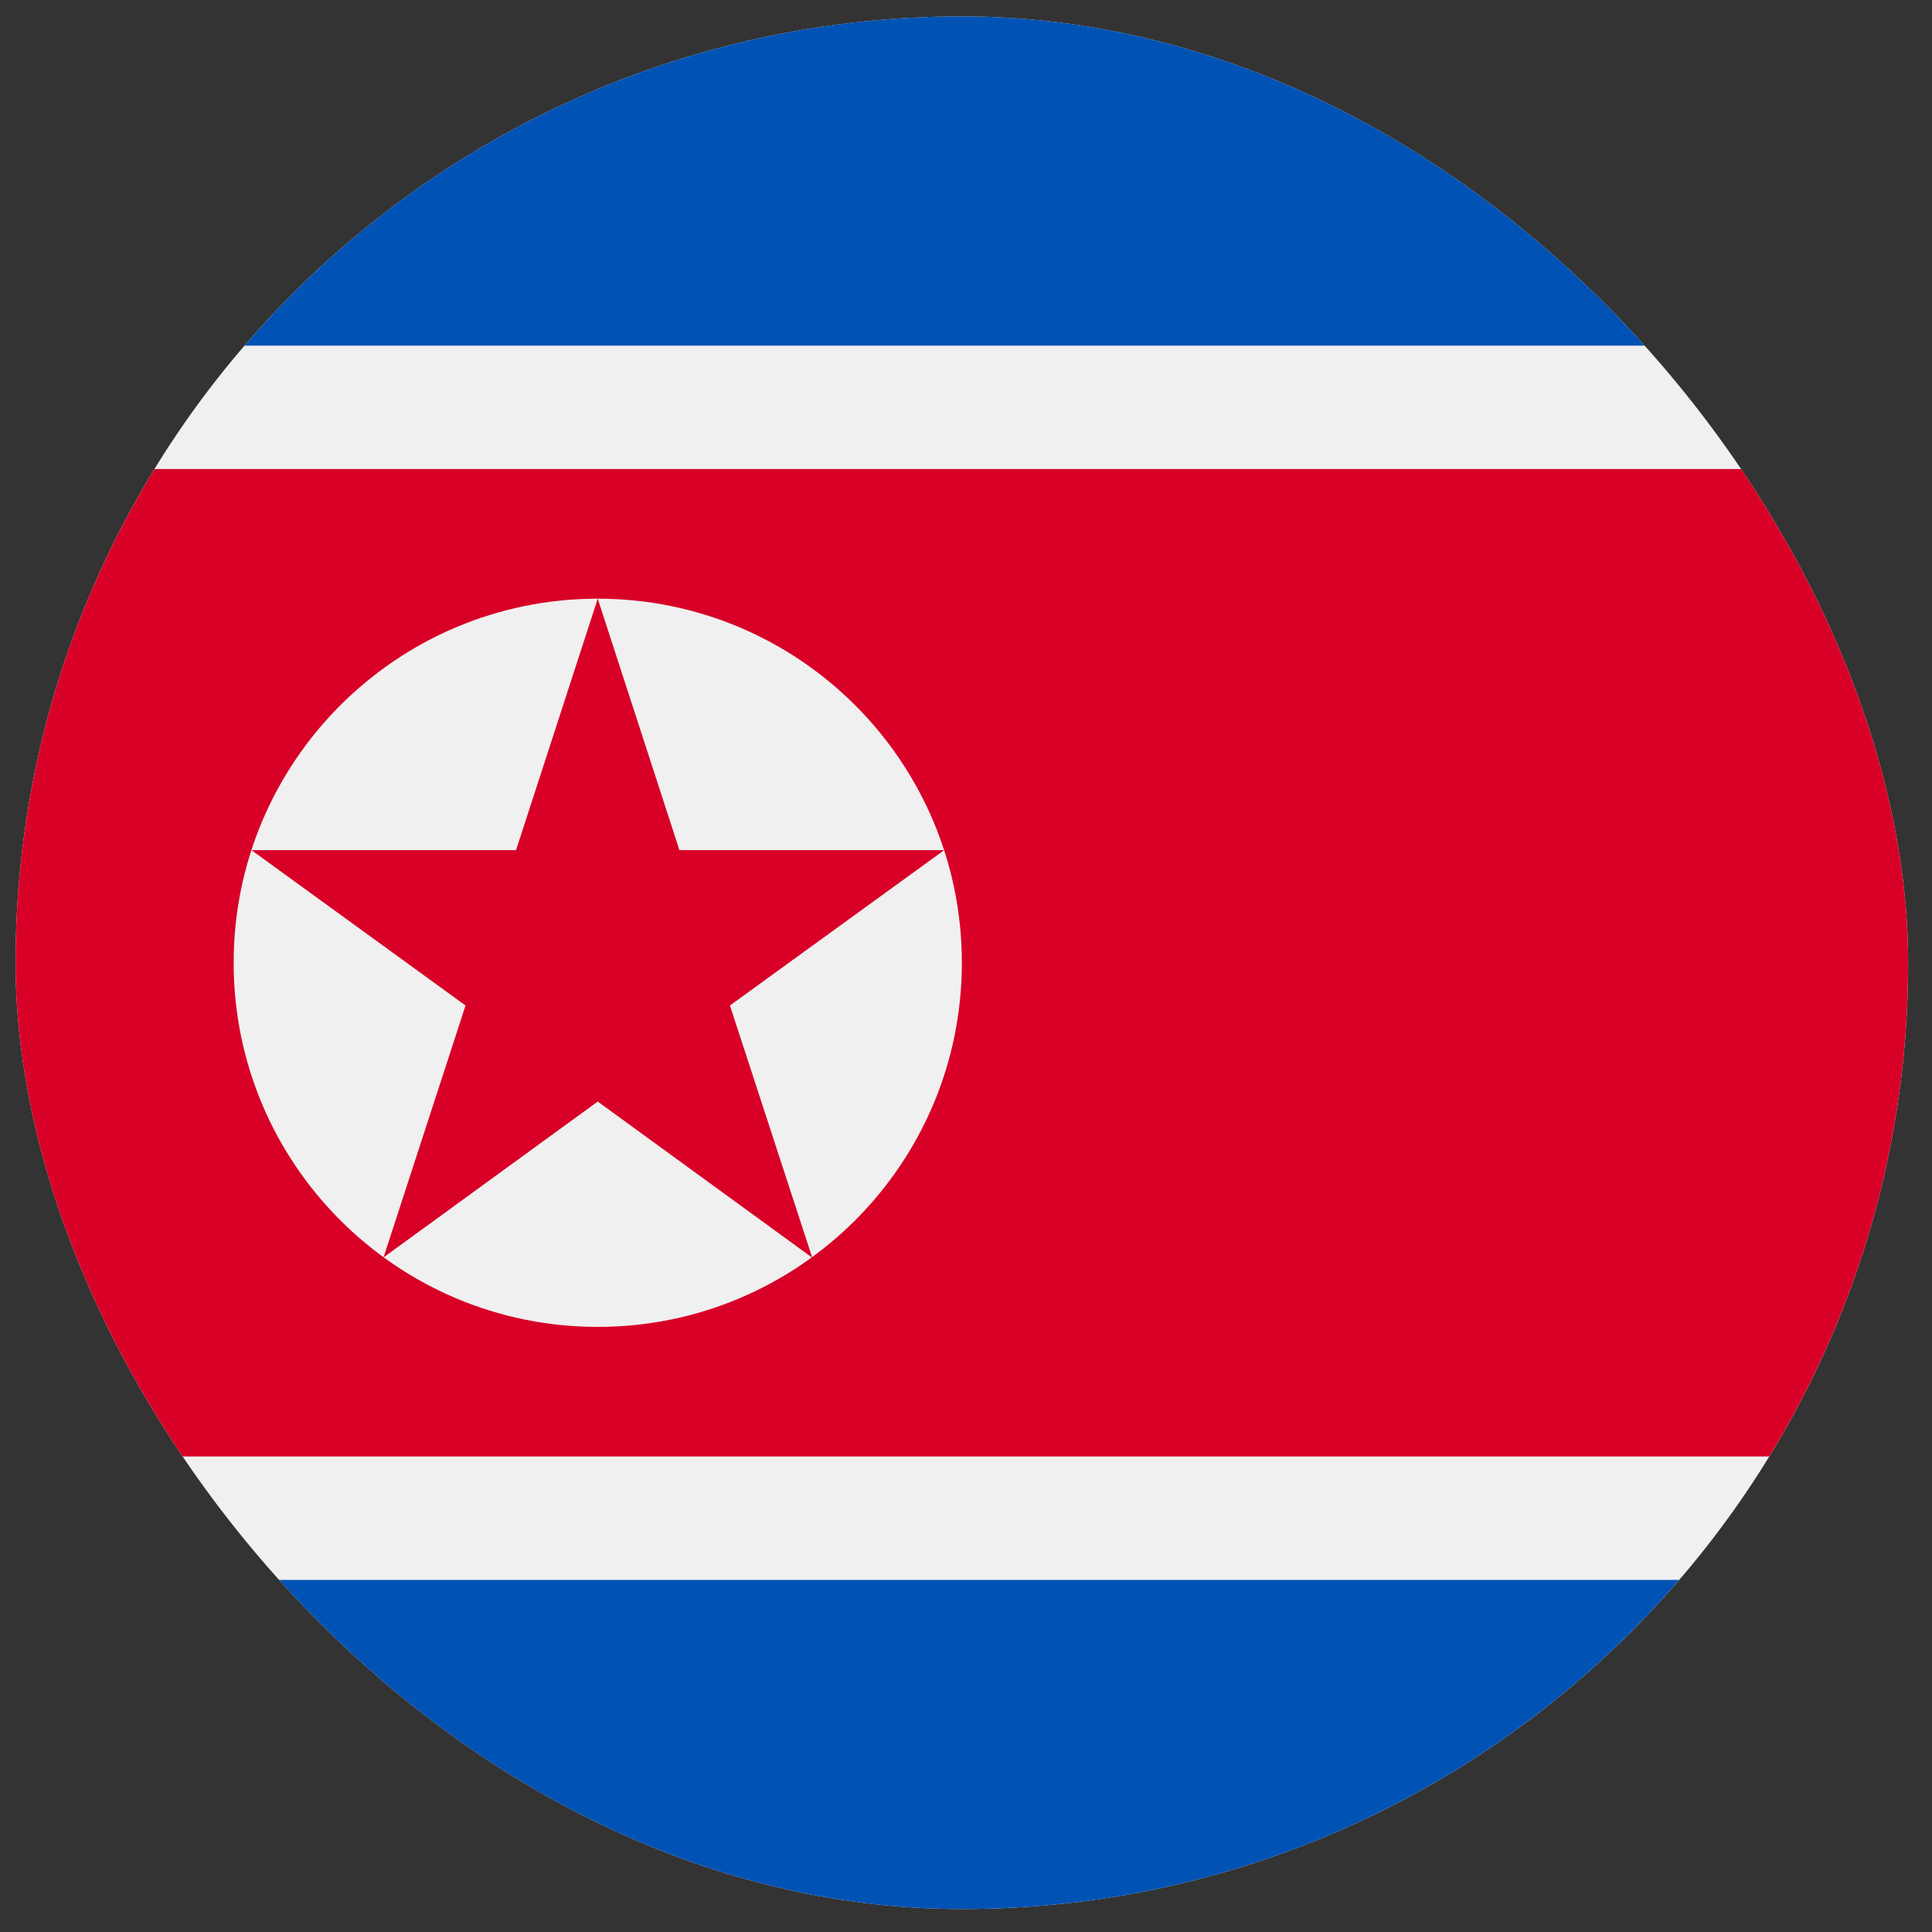 <svg width="49" height="49" viewBox="0 0 49 49" fill="none" xmlns="http://www.w3.org/2000/svg">
<rect x="0" y="0" width="49" height="49" fill="#333333" stroke="none"/>
<g clip-path="url(#clip0_2743_1876)">
<path d="M24.395 48.418C37.649 48.418 48.395 37.673 48.395 24.418C48.395 11.163 37.649 0.418 24.395 0.418C11.14 0.418 0.395 11.163 0.395 24.418C0.395 37.673 11.14 48.418 24.395 48.418Z" fill="#F0F0F0"/>
<path d="M24.394 0.418C17.12 0.418 10.602 3.655 6.201 8.766H42.587C38.186 3.655 31.669 0.418 24.394 0.418Z" fill="#0052B4"/>
<path d="M42.588 40.07H6.201C10.602 45.181 17.12 48.418 24.394 48.418C31.669 48.418 38.186 45.181 42.588 40.07Z" fill="#0052B4"/>
<path d="M44.872 11.896H3.917C1.683 15.542 0.395 19.829 0.395 24.418C0.395 29.007 1.683 33.294 3.917 36.94H44.872C47.106 33.294 48.395 29.007 48.395 24.418C48.395 19.829 47.106 15.542 44.872 11.896Z" fill="#D80027"/>
<path d="M15.161 33.653C20.261 33.653 24.395 29.519 24.395 24.418C24.395 19.318 20.261 15.184 15.161 15.184C10.06 15.184 5.926 19.318 5.926 24.418C5.926 29.519 10.06 33.653 15.161 33.653Z" fill="#F0F0F0"/>
<path d="M15.16 15.184L17.232 21.561H23.948L18.513 25.502L20.601 31.898L15.16 27.938L9.727 31.891L11.807 25.502L6.377 21.561H13.088L15.16 15.184Z" fill="#D80027"/>
</g>
<defs>
<clipPath id="clip0_2743_1876">
<rect x="0.395" y="0.418" width="48" height="48" rx="24" fill="white"/>
</clipPath>
</defs>
</svg>

